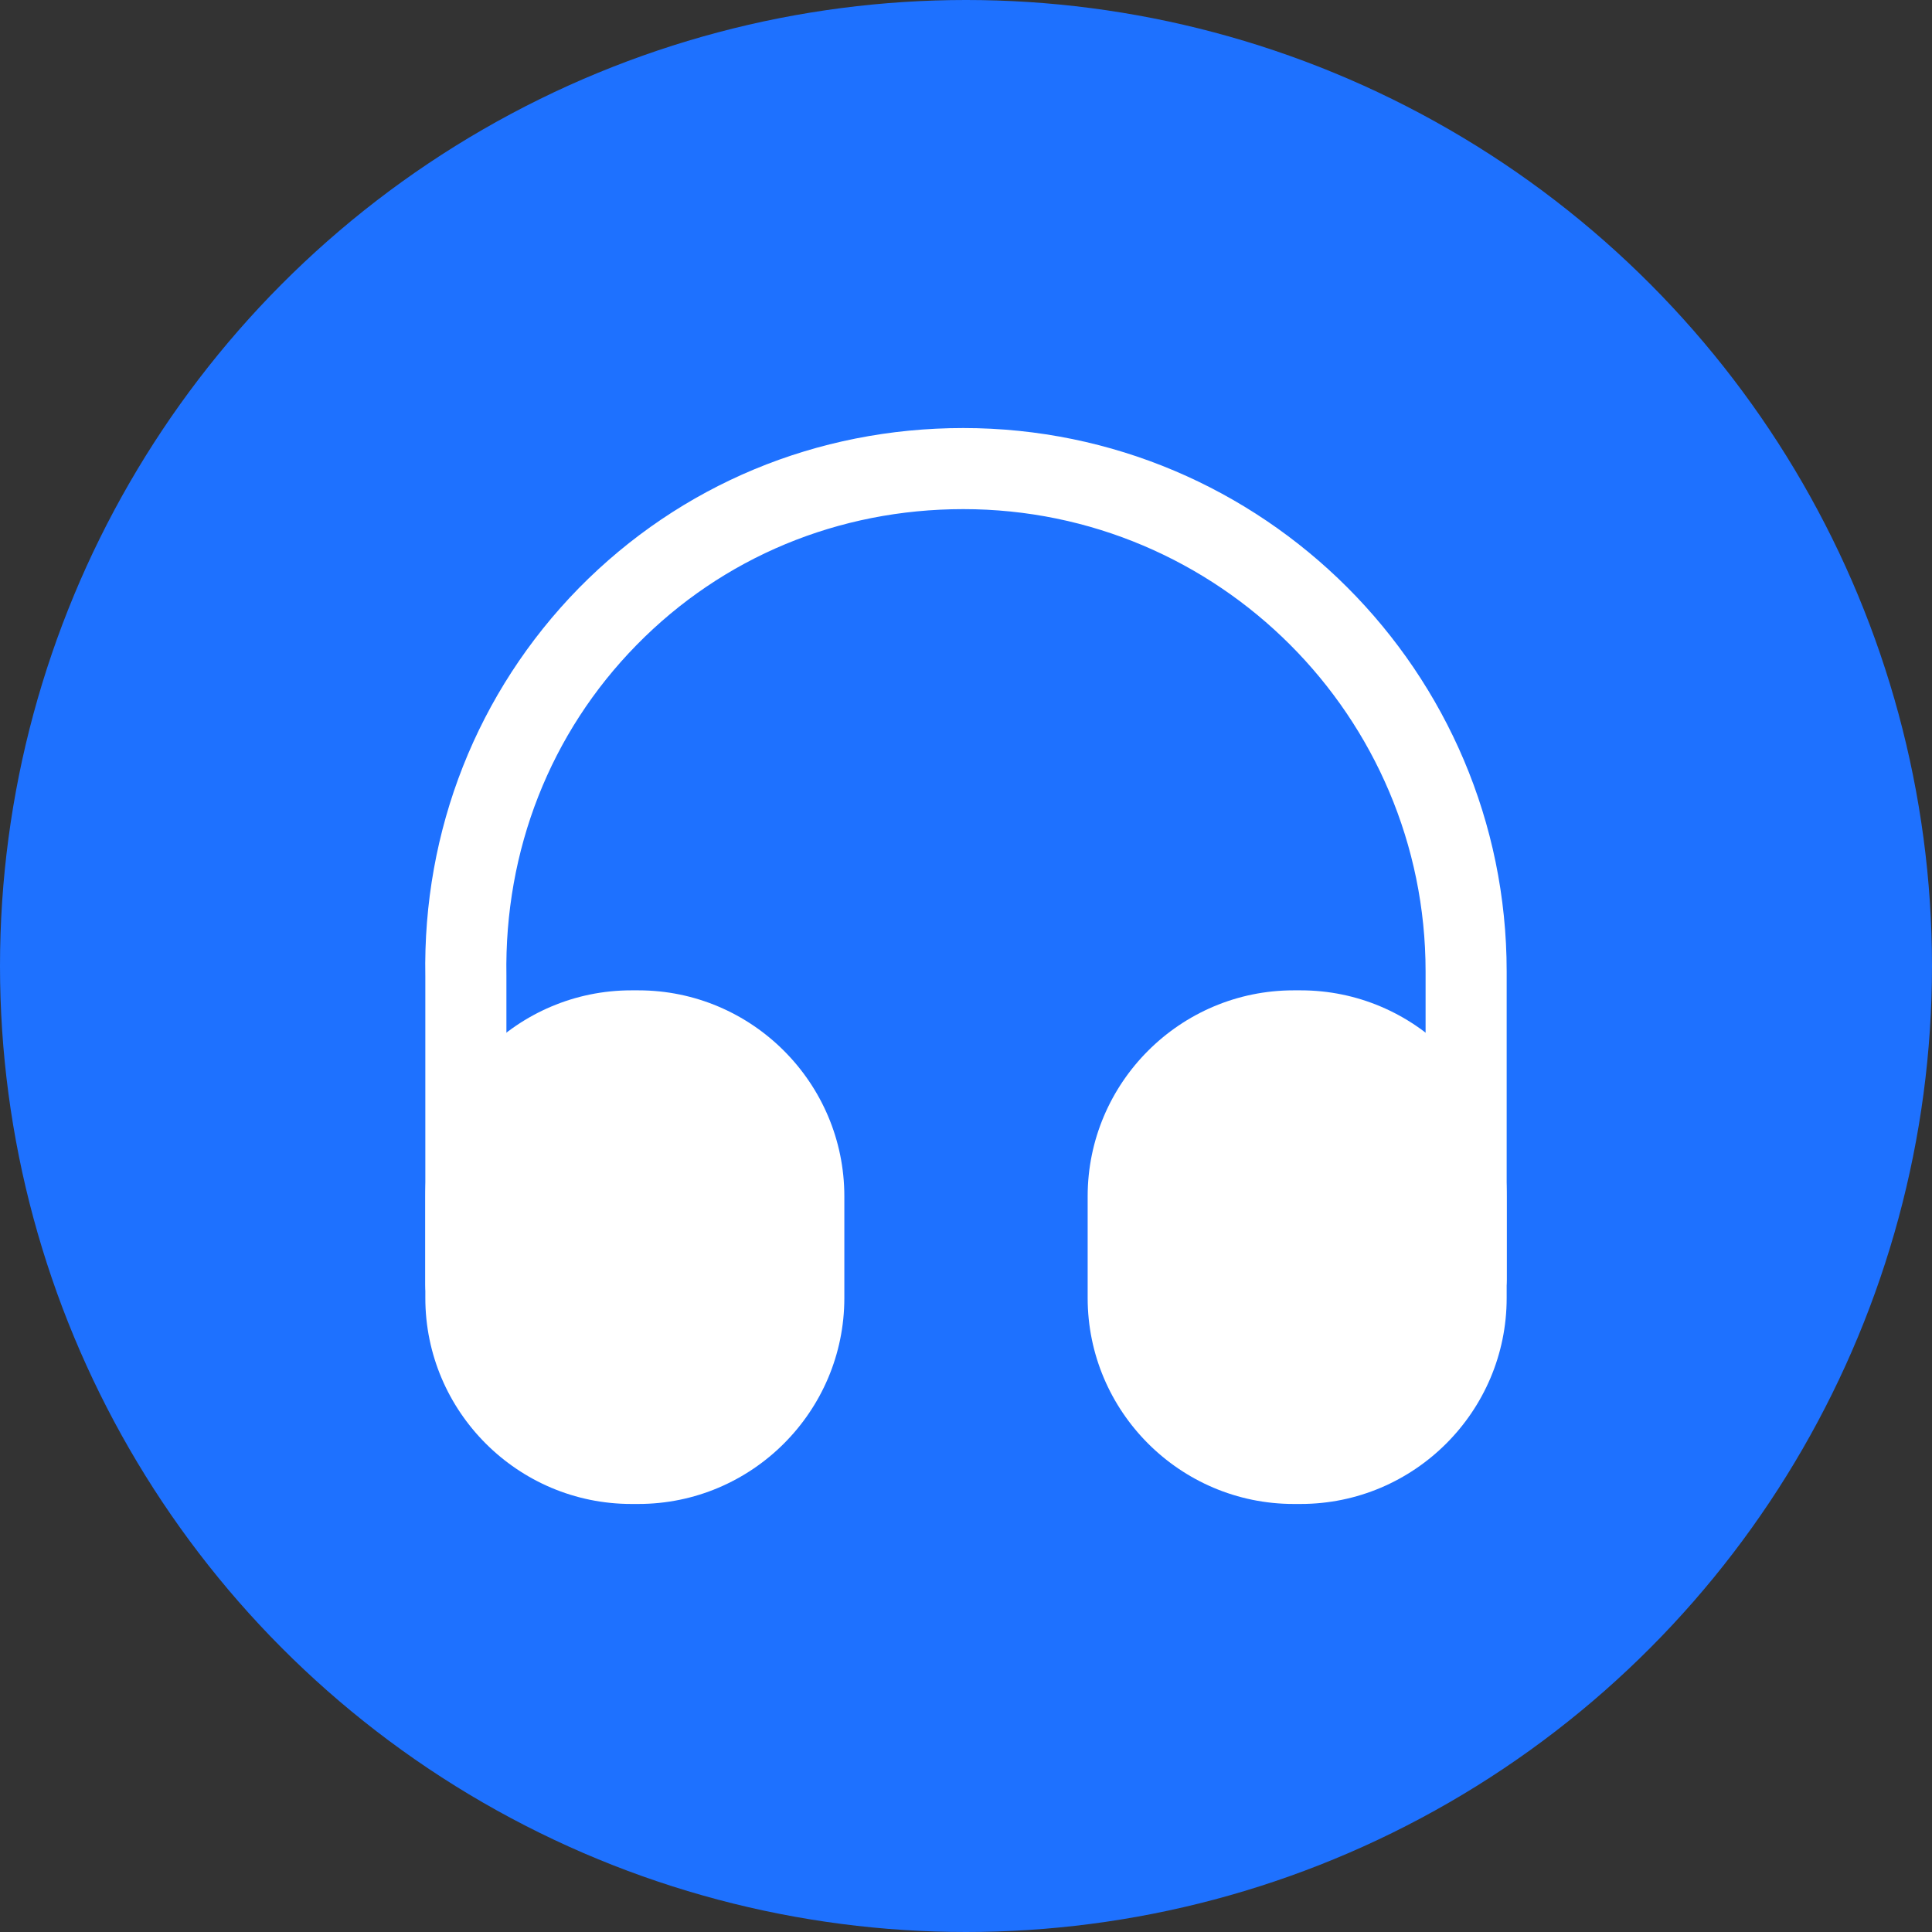 <svg width="67" height="67" viewBox="0 0 67 67" fill="none" xmlns="http://www.w3.org/2000/svg">
<rect x="0" y="0" width="67" height="67" fill="#333333" stroke="none"/>
<circle cx="33.5" cy="33.5" r="33.5" fill="#1E71FF"/>
<path d="M16.156 45.969C15.387 45.969 14.75 45.331 14.75 44.562V33.875C14.656 28.794 16.55 23.994 20.075 20.394C23.6 16.812 28.325 14.844 33.406 14.844C43.794 14.844 52.25 23.3 52.25 33.688V44.375C52.25 45.144 51.612 45.781 50.844 45.781C50.075 45.781 49.438 45.144 49.438 44.375V33.688C49.438 24.856 42.256 17.656 33.406 17.656C29.075 17.656 25.062 19.325 22.081 22.363C19.081 25.419 17.488 29.488 17.562 33.837V44.544C17.562 45.331 16.944 45.969 16.156 45.969Z" fill="white"/>
<path d="M22.137 34.344H21.894C17.956 34.344 14.75 37.55 14.75 41.487V45.013C14.75 48.95 17.956 52.156 21.894 52.156H22.137C26.075 52.156 29.281 48.95 29.281 45.013V41.487C29.281 37.55 26.075 34.344 22.137 34.344Z" fill="white"/>
<path d="M45.106 34.344H44.862C40.925 34.344 37.719 37.55 37.719 41.487V45.013C37.719 48.95 40.925 52.156 44.862 52.156H45.106C49.044 52.156 52.25 48.95 52.25 45.013V41.487C52.25 37.55 49.044 34.344 45.106 34.344Z" fill="white"/>
</svg>
